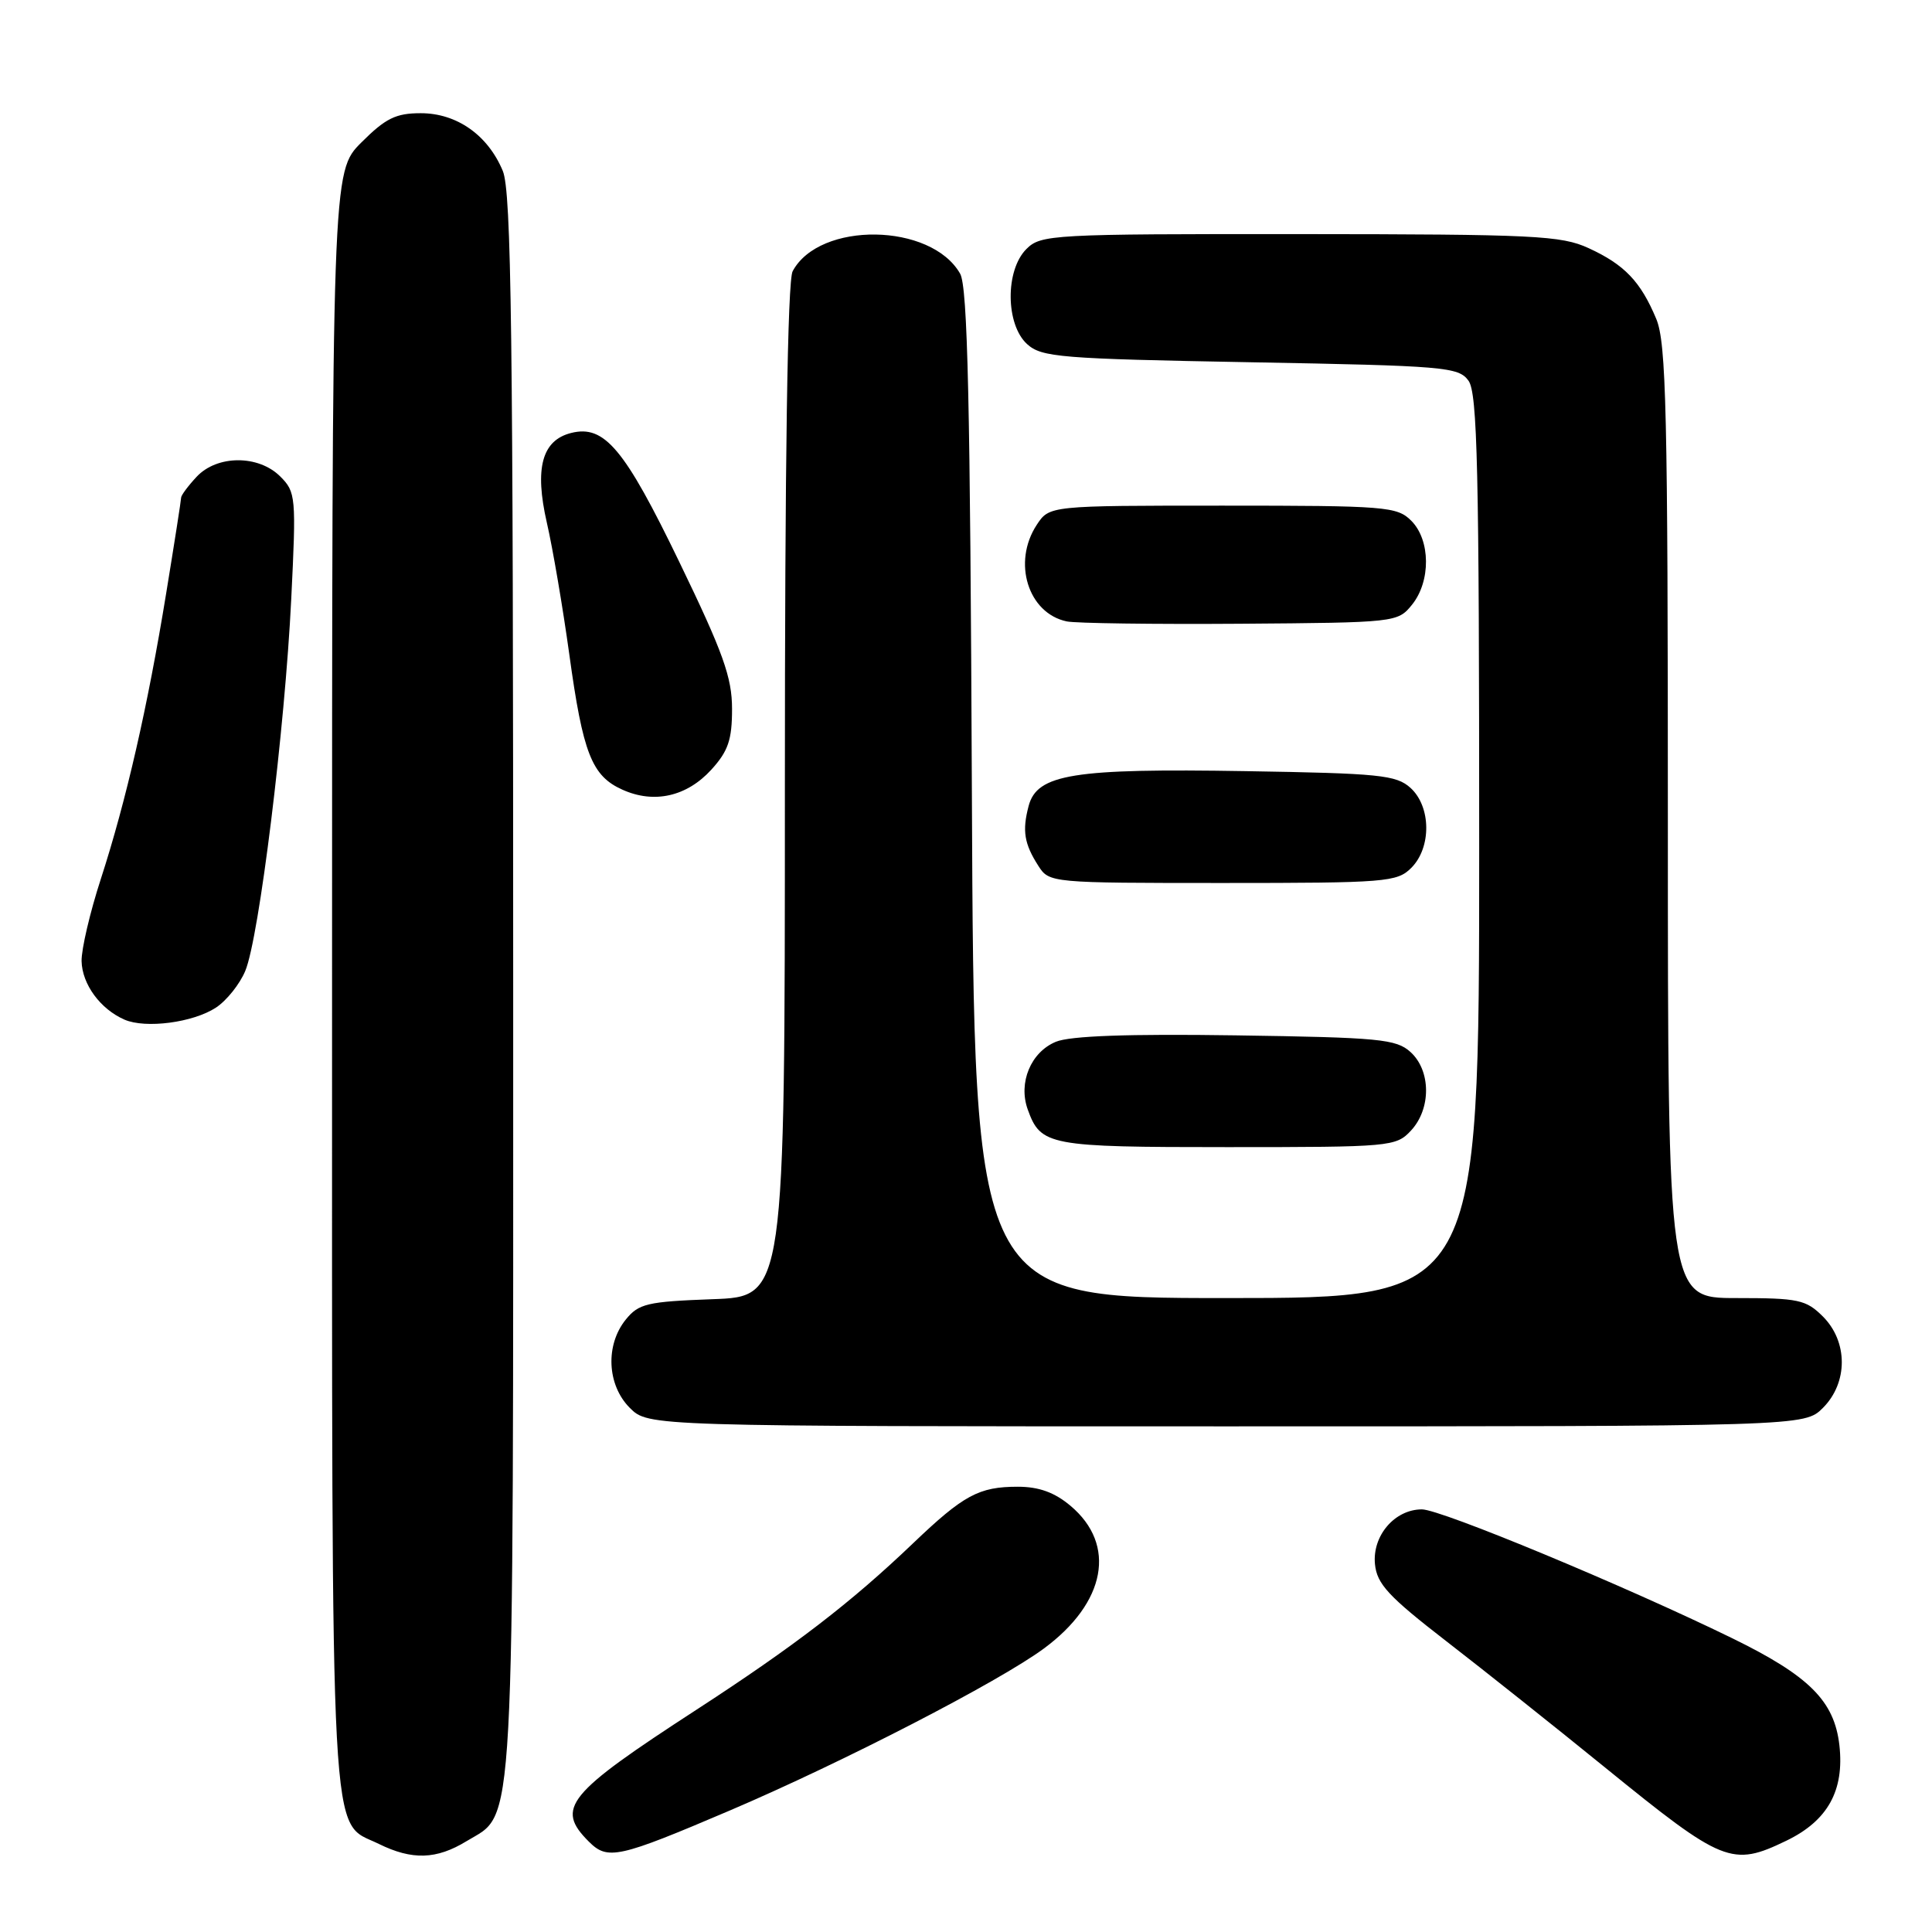 <?xml version="1.0" encoding="UTF-8" standalone="no"?>
<!DOCTYPE svg PUBLIC "-//W3C//DTD SVG 1.1//EN" "http://www.w3.org/Graphics/SVG/1.1/DTD/svg11.dtd" >
<svg xmlns="http://www.w3.org/2000/svg" xmlns:xlink="http://www.w3.org/1999/xlink" version="1.1" viewBox="0 0 256 256">
 <g >
 <path fill="currentColor"
d=" M 61.81 243.97 C 68.31 240.01 68.00 245.64 68.00 130.50 C 68.00 43.90 67.76 25.37 66.62 22.64 C 64.64 17.89 60.52 15.00 55.75 15.00 C 52.45 15.00 51.09 15.67 47.88 18.88 C 44.00 22.76 44.00 22.76 44.00 129.93 C 44.00 247.90 43.63 241.09 50.20 244.33 C 54.61 246.50 57.83 246.40 61.81 243.97 Z  M 96.73 239.89 C 111.72 233.49 132.36 222.84 138.33 218.43 C 146.55 212.36 147.98 204.68 141.85 199.53 C 139.74 197.75 137.66 197.00 134.86 197.00 C 129.71 197.00 127.68 198.10 121.00 204.48 C 112.76 212.36 105.26 218.12 92.25 226.57 C 75.10 237.71 73.57 239.57 78.02 244.02 C 80.52 246.52 81.89 246.22 96.73 239.89 Z  M 236.71 243.90 C 242.19 241.25 244.40 237.26 243.73 231.26 C 243.06 225.38 239.73 222.06 229.50 217.06 C 215.31 210.13 190.92 200.00 188.41 200.00 C 184.81 200.00 181.82 203.49 182.19 207.26 C 182.45 209.89 183.97 211.53 191.62 217.45 C 196.64 221.33 206.12 228.87 212.70 234.22 C 228.33 246.92 229.49 247.39 236.71 243.90 Z  M 241.55 186.55 C 244.88 183.21 244.88 177.79 241.55 174.45 C 239.30 172.21 238.32 172.00 230.05 172.00 C 221.00 172.00 221.00 172.00 221.00 108.97 C 221.00 54.51 220.79 45.44 219.46 42.25 C 217.39 37.30 215.26 35.07 210.50 32.88 C 206.87 31.21 203.34 31.04 172.25 31.02 C 139.32 31.00 137.92 31.08 136.00 33.00 C 133.18 35.82 133.24 43.00 136.10 45.60 C 138.03 47.34 140.47 47.54 165.69 48.00 C 191.42 48.47 193.26 48.62 194.58 50.44 C 195.77 52.07 196.00 62.15 196.00 112.19 C 196.00 172.00 196.00 172.00 162.53 172.00 C 129.07 172.00 129.07 172.00 128.78 105.25 C 128.56 53.28 128.22 38.00 127.22 36.26 C 123.37 29.51 108.58 29.30 105.03 35.94 C 104.35 37.21 104.00 60.82 104.00 104.84 C 104.00 171.81 104.00 171.81 94.41 172.15 C 85.76 172.47 84.63 172.73 82.91 174.86 C 80.19 178.23 80.43 183.52 83.45 186.55 C 85.91 189.00 85.91 189.00 162.50 189.00 C 239.09 189.00 239.09 189.00 241.55 186.55 Z  M 186.96 149.81 C 189.65 146.92 189.62 141.87 186.90 139.40 C 185.00 137.68 182.79 137.47 163.74 137.19 C 149.47 136.98 141.80 137.26 139.91 138.04 C 136.59 139.41 134.90 143.47 136.18 147.01 C 137.91 151.81 138.92 152.00 162.65 152.00 C 184.27 152.00 184.98 151.94 186.96 149.81 Z  M 28.62 133.51 C 30.02 132.59 31.77 130.41 32.50 128.65 C 34.33 124.29 37.75 96.57 38.59 79.39 C 39.26 65.83 39.20 65.20 37.14 63.14 C 34.25 60.25 28.75 60.27 26.04 63.19 C 24.92 64.39 24.00 65.63 24.00 65.94 C 24.00 66.25 23.11 71.95 22.02 78.61 C 19.57 93.66 16.72 106.11 13.35 116.50 C 11.92 120.90 10.78 125.78 10.81 127.35 C 10.88 130.42 13.29 133.71 16.50 135.11 C 19.30 136.32 25.59 135.50 28.62 133.51 Z  M 187.00 115.00 C 189.69 112.31 189.64 106.89 186.90 104.40 C 185.01 102.69 182.80 102.47 165.03 102.18 C 142.22 101.80 137.42 102.57 136.30 106.79 C 135.43 110.08 135.71 111.81 137.60 114.75 C 139.03 116.98 139.29 117.00 162.02 117.00 C 183.67 117.00 185.12 116.88 187.00 115.00 Z  M 94.25 101.99 C 96.49 99.53 97.00 98.03 97.00 93.94 C 97.00 89.76 95.82 86.47 90.03 74.50 C 82.75 59.43 80.09 56.26 75.68 57.37 C 71.81 58.34 70.81 62.04 72.46 69.26 C 73.25 72.69 74.58 80.53 75.43 86.67 C 77.24 99.84 78.41 102.82 82.48 104.64 C 86.67 106.53 91.00 105.55 94.25 101.99 Z  M 187.09 80.14 C 189.61 77.03 189.56 71.56 187.00 69.00 C 185.12 67.12 183.67 67.00 162.02 67.00 C 139.05 67.00 139.05 67.00 137.37 69.55 C 134.12 74.51 136.22 81.26 141.35 82.34 C 142.53 82.59 152.88 82.73 164.34 82.65 C 184.95 82.50 185.20 82.47 187.09 80.14 Z "/>
</g>
</svg>